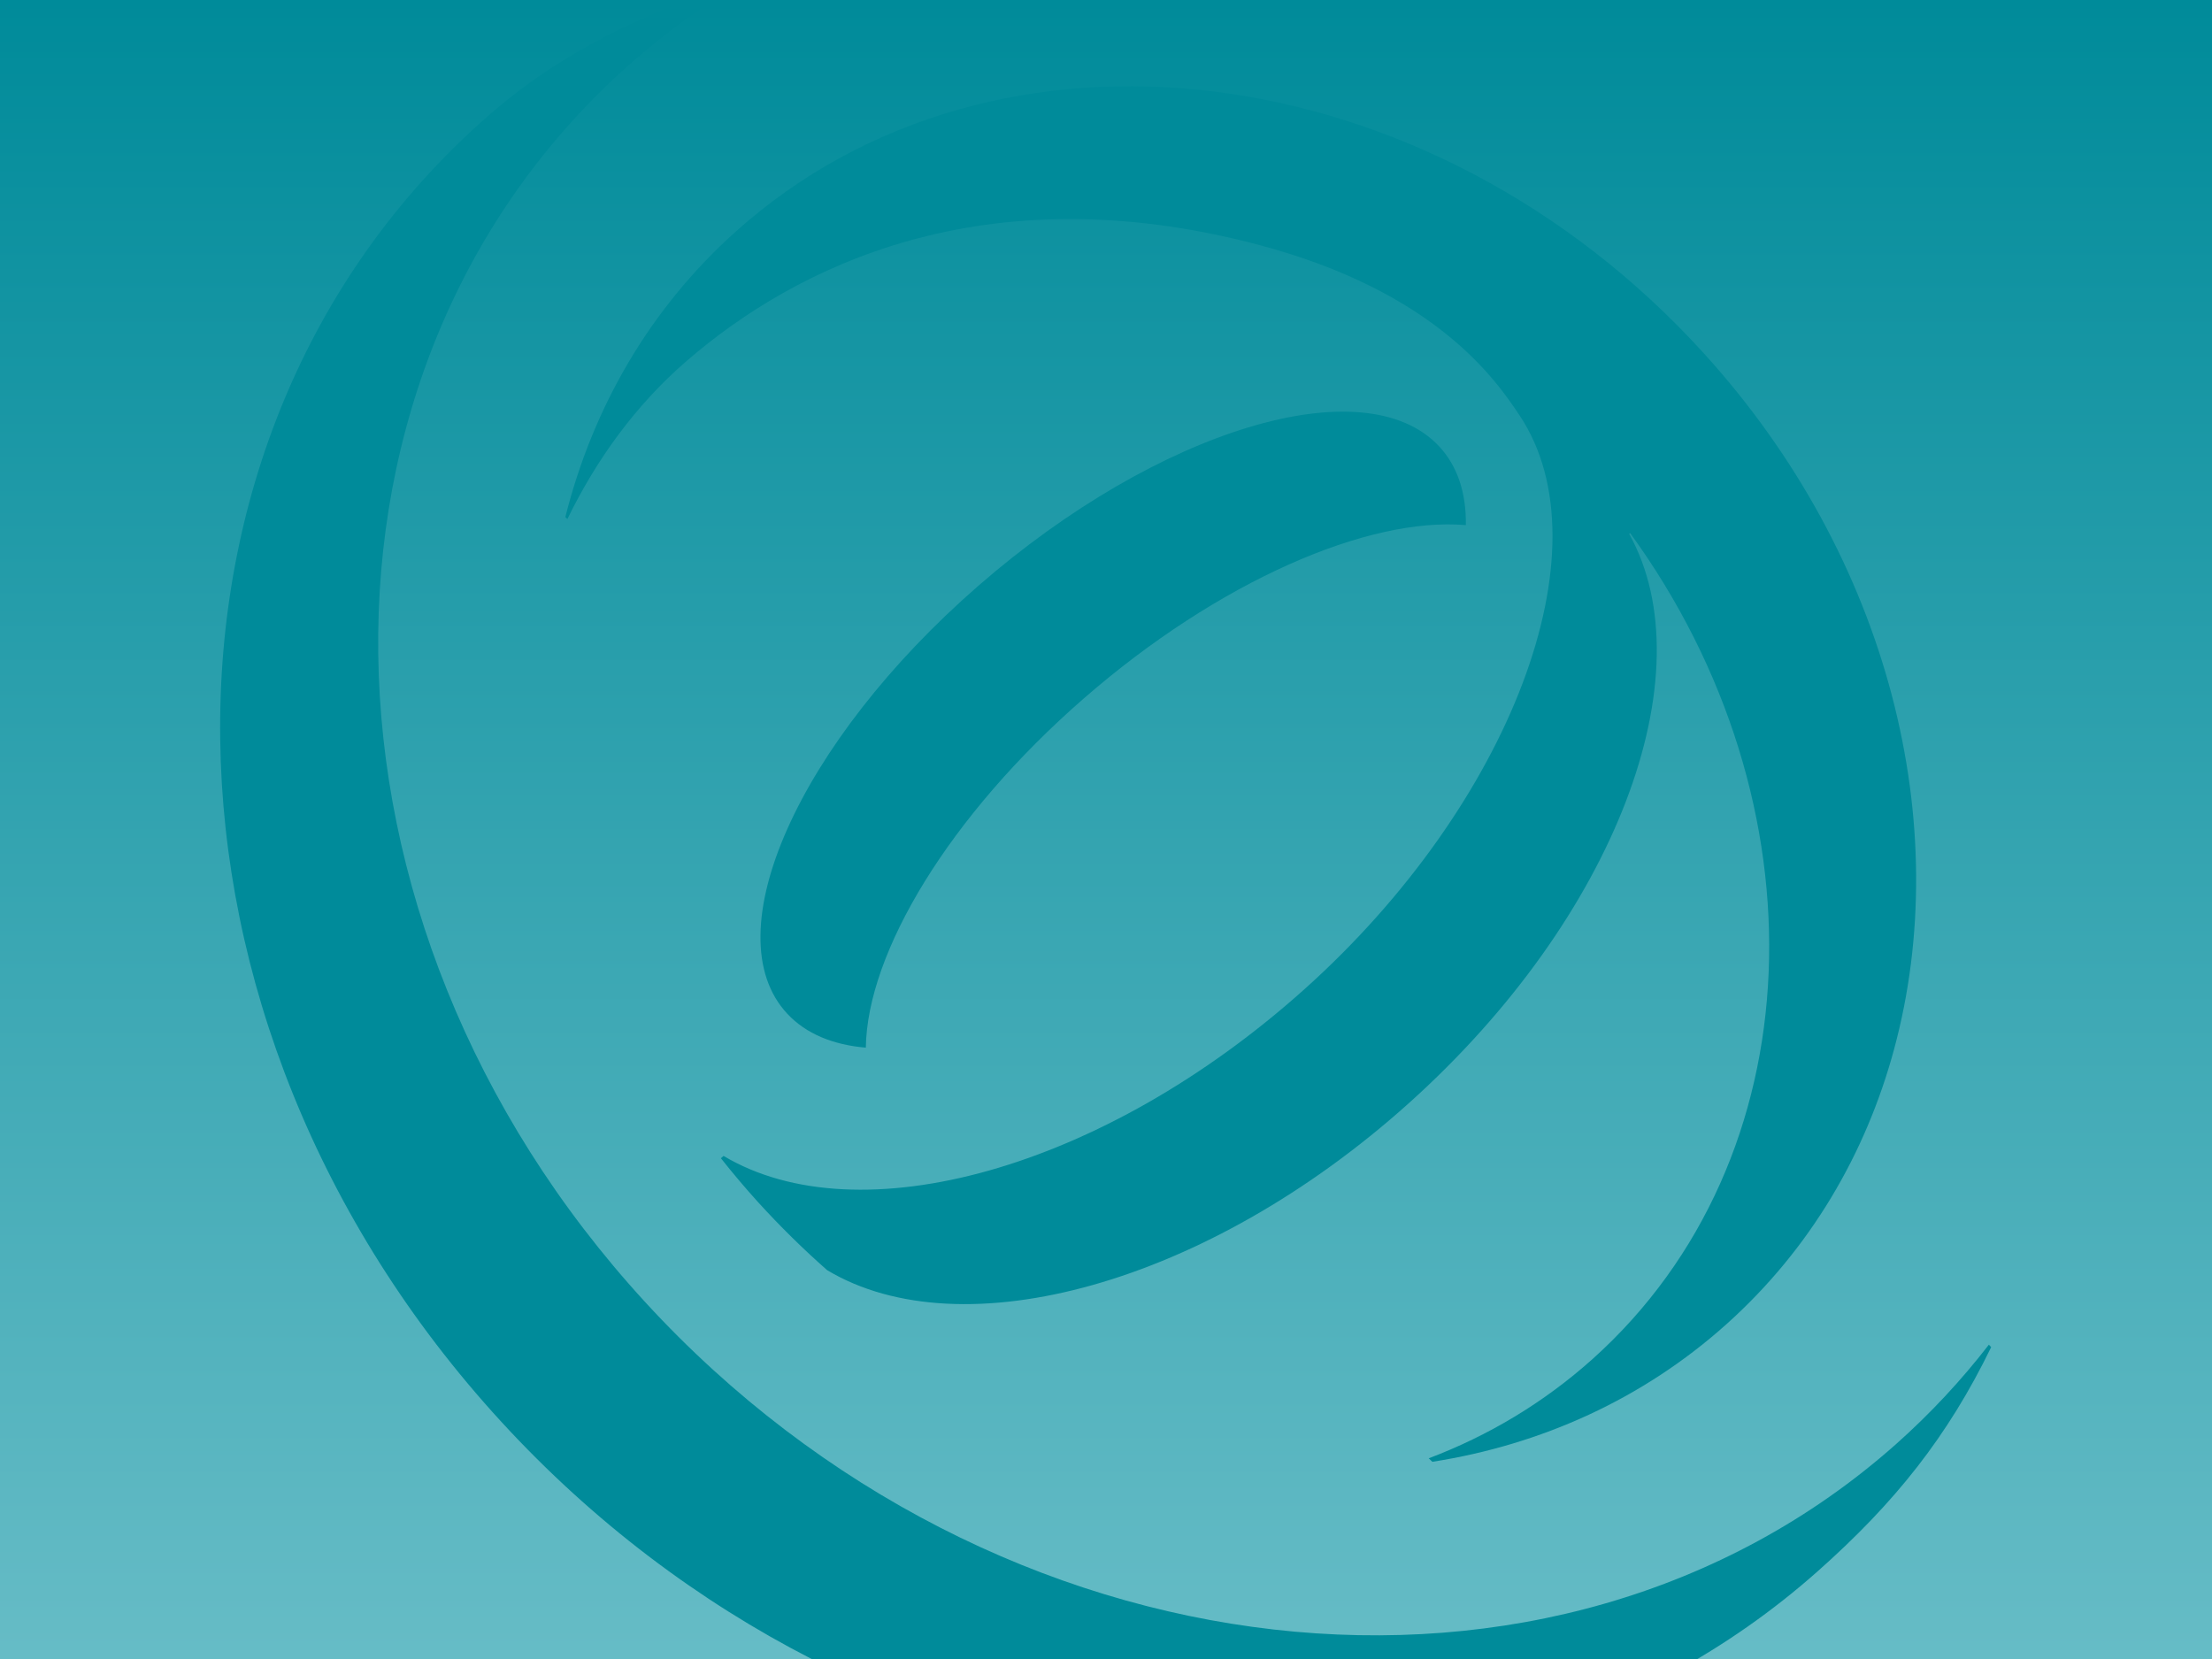 <?xml version="1.0" encoding="UTF-8" standalone="no"?>
<svg width="2048px" height="1536px" viewBox="0 0 2048 1536" version="1.1" xmlns="http://www.w3.org/2000/svg" xmlns:xlink="http://www.w3.org/1999/xlink" xmlns:sketch="http://www.bohemiancoding.com/sketch/ns">
    <!-- Generator: Sketch 3.3 (11970) - http://www.bohemiancoding.com/sketch -->
    <title>login_background_2048x1536</title>
    <desc>Created with Sketch.</desc>
    <defs>
        <linearGradient x1="50%" y1="0%" x2="50%" y2="100%" id="linearGradient-1">
            <stop stop-color="#008B9A" offset="0%"></stop>
            <stop stop-color="#66BCC6" offset="100%"></stop>
        </linearGradient>
    </defs>
    <g id="Log-In" stroke="none" stroke-width="1" fill="none" fill-rule="evenodd" sketch:type="MSPage">
        <g id="login_background_2048x1536" sketch:type="MSArtboardGroup">
            <g id="Rectangle-156-+-Shape-+-Shape-+-Shape" sketch:type="MSLayerGroup" transform="translate(0, -16)">
                <rect id="Rectangle-156" fill="url(#linearGradient-1)" sketch:type="MSShapeGroup" x="0" y="16" width="2048" height="1536"></rect>
                <g id="Shape-+-Shape-+-Shape" transform="translate(203.812, 0)" fill="#008B9A" sketch:type="MSShapeGroup">
                    <path d="M597.822,985.983 C599.012,898.179 674.758,771.42 799.558,662.712 C924.318,554.035 1062.776,494.327 1153.36,502.185 C1153.79,472.762 1145.833,447.683 1128.535,429.176 C1059.587,355.435 868.608,413.292 702.002,558.35 C535.397,703.478 456.205,880.889 525.153,954.64 C542.451,973.147 567.44,983.39 597.822,985.983" id="Shape"></path>
                    <path d="M1637.601,1261 C1612.167,1293.905 1583.418,1324.827 1551.314,1353.358 C1235.655,1633.301 717.305,1574.317 393.516,1221.548 C69.768,868.799 63.168,355.868 378.807,75.865 C409.948,48.242 443.107,23.956 477.867,2.88 L475.15,0 C388.934,30.862 315.552,63.429 244.714,126.259 C-87.52,421.001 -80.606,960.907 260.223,1332.242 C601.042,1703.576 1146.692,1765.629 1478.955,1470.928 C1550.868,1407.16 1599.576,1345.834 1639.74,1263.262 L1637.601,1261" id="Shape"></path>
                    <path d="M1373.917,343.356 C1120.551,64.092 719.035,13.578 477.167,230.614 C397.404,302.135 344.962,393.871 319.61,494.718 L321.52,496.536 C348.155,441.913 384.258,391.369 432.082,350.047 C532.246,263.506 706.162,175.619 959.912,242.258 C1125.279,285.659 1181.257,367.76 1203.204,400.763 C1285.534,524.456 1194.363,761.052 1004.25,931.572 C817.279,1099.34 590.992,1160.734 466.103,1086.219 L463.648,1088.369 C474.601,1102.173 486.049,1115.786 498.113,1129.088 C518.524,1151.512 539.834,1172.489 562.003,1191.989 C686.812,1266.746 913.29,1205.432 1100.423,1037.523 C1292.658,865.044 1376.584,639.971 1304.581,510.29 L1305.46,509.547 C1487.348,759.816 1477.153,1088.982 1270.741,1274.2 C1225.343,1314.879 1173.982,1345.39 1118.974,1366.197 L1122.359,1369.421 C1222.867,1353.668 1317.1,1311.573 1394.843,1241.83 C1472.01,1172.589 1523.562,1084.541 1549.803,987.582 C1605.872,780.693 1546.499,533.488 1373.917,343.356" id="Shape"></path>
                </g>
            </g>
        </g>
    </g>
</svg>